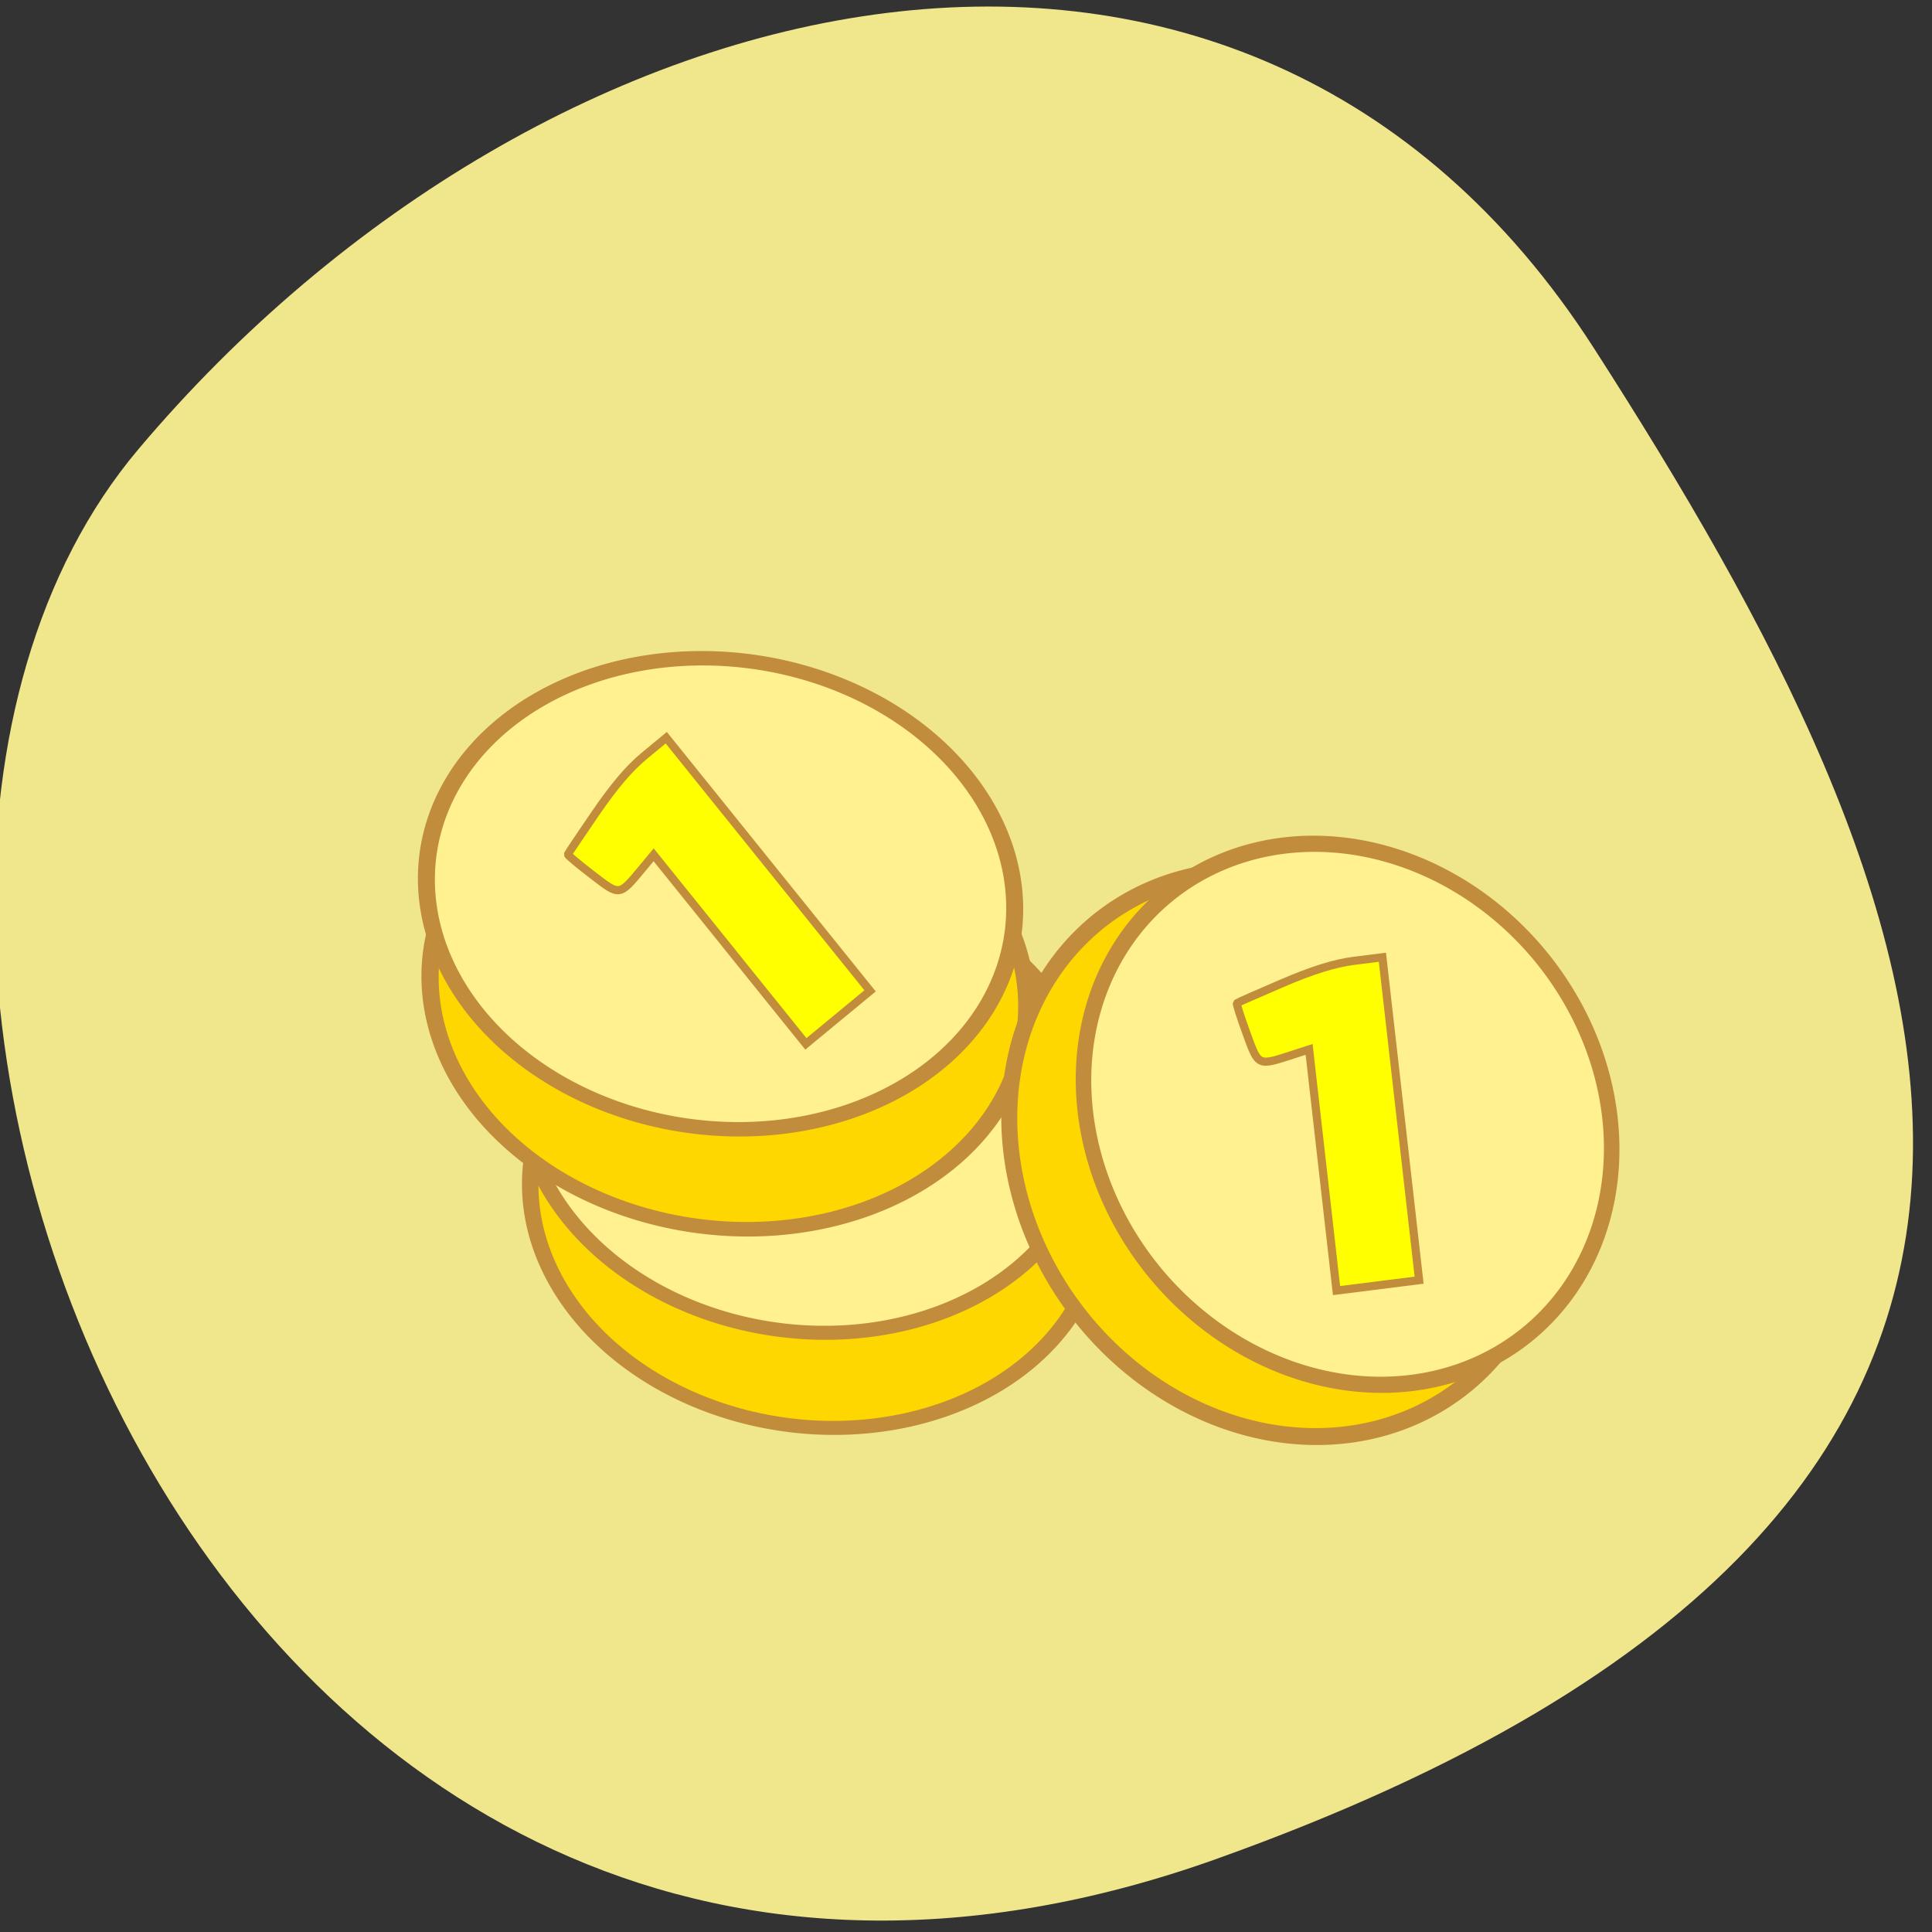 <svg xmlns="http://www.w3.org/2000/svg" viewBox="0 0 256 256" xmlns:xlink="http://www.w3.org/1999/xlink"><rect x="0" y="0" width="256" height="256" fill="#333333" stroke="none"/><defs><path id="0" d="m 197.16 145.67 a 32.669 34.675 0 1 1 -65.34 0 32.669 34.675 0 1 1 65.34 0 z" stroke="#c18c3c" stroke-width="2"/><clipPath><path d="M 0,64 H64 V128 H0 z"/></clipPath></defs><g fill="#f0e68c" color="#000"><path d="m -1360.14 1641.33 c 46.11 -98.28 -119.59 -146.07 -181.85 -106.06 -62.25 40.01 -83.52 108.58 -13.01 143.08 70.51 34.501 148.75 61.26 194.86 -37.03 z" transform="matrix(0 1.027 1.348 0 -2051.2 1643.14)"/></g><use transform="matrix(-0.098 -0.929 1.088 -0.02 -34.25 314.57)" fill="#ffd700" xlink:href="#0"/><use transform="matrix(-0.098 -0.929 1.088 -0.02 -35.399 301.97)" fill="#fff090" xlink:href="#0"/><use transform="matrix(-0.103 -0.963 1.136 -0.02 -52.02 292.73)" fill="#ffd700" xlink:href="#0"/><use transform="matrix(-0.101 -0.955 1.12 -0.02 -51.06 278.43)" fill="#fff090" xlink:href="#0"/><use transform="matrix(0.597 -0.879 0.875 0.696 -55.859 196.04)" fill="#ffd700" xlink:href="#0"/><use transform="matrix(0.579 -0.84 0.849 0.665 -40.35 188.95)" fill="#fff090" xlink:href="#0"/><g fill="#ff0" stroke="#c18c3c" stroke-width="1.077"><path d="m 175.28 155.03 l -1.817 -15.979 l -2.167 0.701 c -4.65 1.505 -4.525 1.562 -6.114 -2.784 -0.789 -2.157 -1.371 -3.977 -1.293 -4.045 0.078 -0.068 2.769 -1.253 5.981 -2.633 4.045 -1.738 6.987 -2.654 9.572 -2.98 l 3.732 -0.47 l 2.433 21.395 l 2.433 21.395 l -5.472 0.689 l -5.472 0.689 l -1.817 -15.979 z"/><path d="m 96.7 125.79 l -10.09 -12.526 l -1.455 1.752 c -3.123 3.76 -2.986 3.741 -6.654 0.92 -1.821 -1.4 -3.286 -2.626 -3.257 -2.725 0.029 -0.099 1.669 -2.54 3.644 -5.425 2.487 -3.633 4.482 -5.981 6.492 -7.64 l 2.901 -2.395 l 13.504 16.772 l 13.504 16.772 l -4.253 3.511 l -4.253 3.511 l -10.09 -12.526 z"/></g></svg>